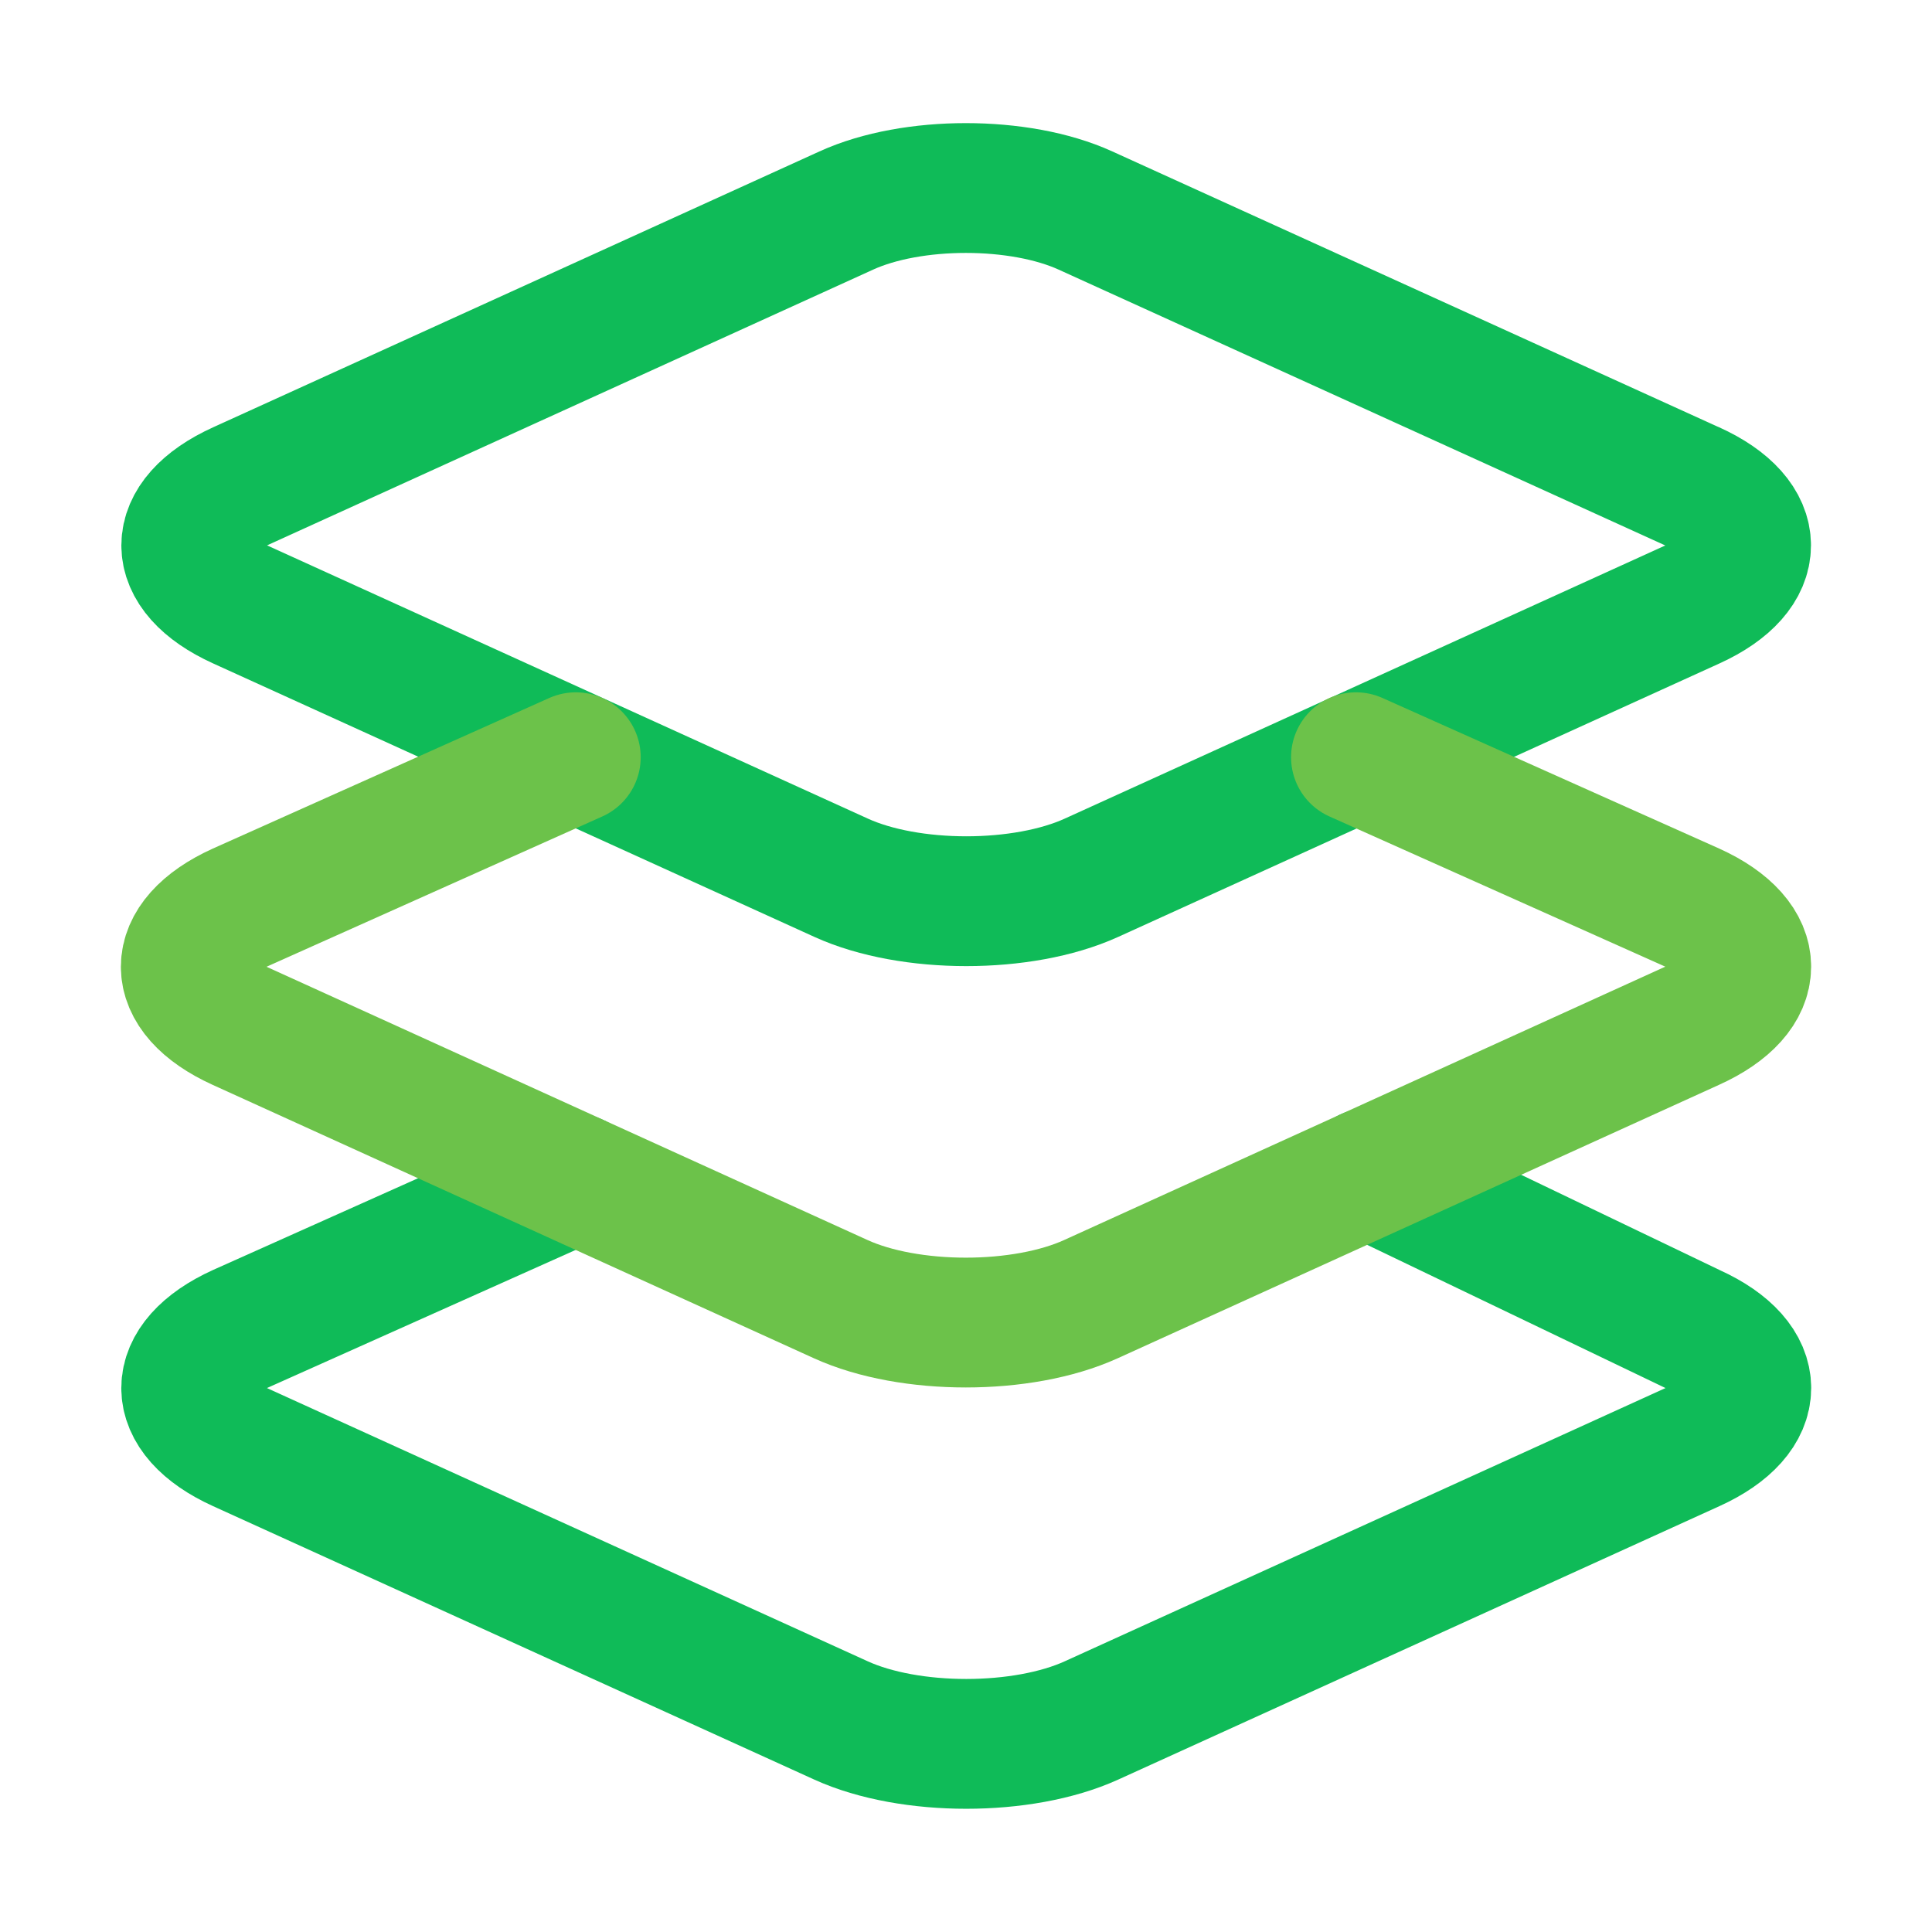 <svg height="32" viewBox="0 0 32 32" width="32" xmlns="http://www.w3.org/2000/svg"><g fill="none" stroke-linecap="round" stroke-linejoin="round" stroke-width="2.15"><path d="m28.03 8.057-10.051-4.57c-1.09-.497-2.873-.497-3.962 0l-10.044 4.57c-1.184.537-1.184 1.415 0 1.952l9.96 4.53c1.137.517 3.007.517 4.144 0l9.96-4.53c1.179-.537 1.179-1.416-.005-1.952zm-18.493 11.467-5.565 2.49c-1.184.537-1.184 1.416 0 1.953l9.96 4.53c1.137.516 3.007.516 4.144 0l9.96-4.53c1.184-.537 1.184-1.416 0-1.953l-5.38-2.582" stroke="#0fbb58"/><path d="m9.537 12.542-5.572 2.494c-1.184.537-1.184 1.416 0 1.953l9.96 4.529c1.137.517 3.007.517 4.144 0l9.96-4.529c1.191-.537 1.191-1.416.007-1.953l-5.577-2.494" stroke="#6cc24a"/></g></svg>